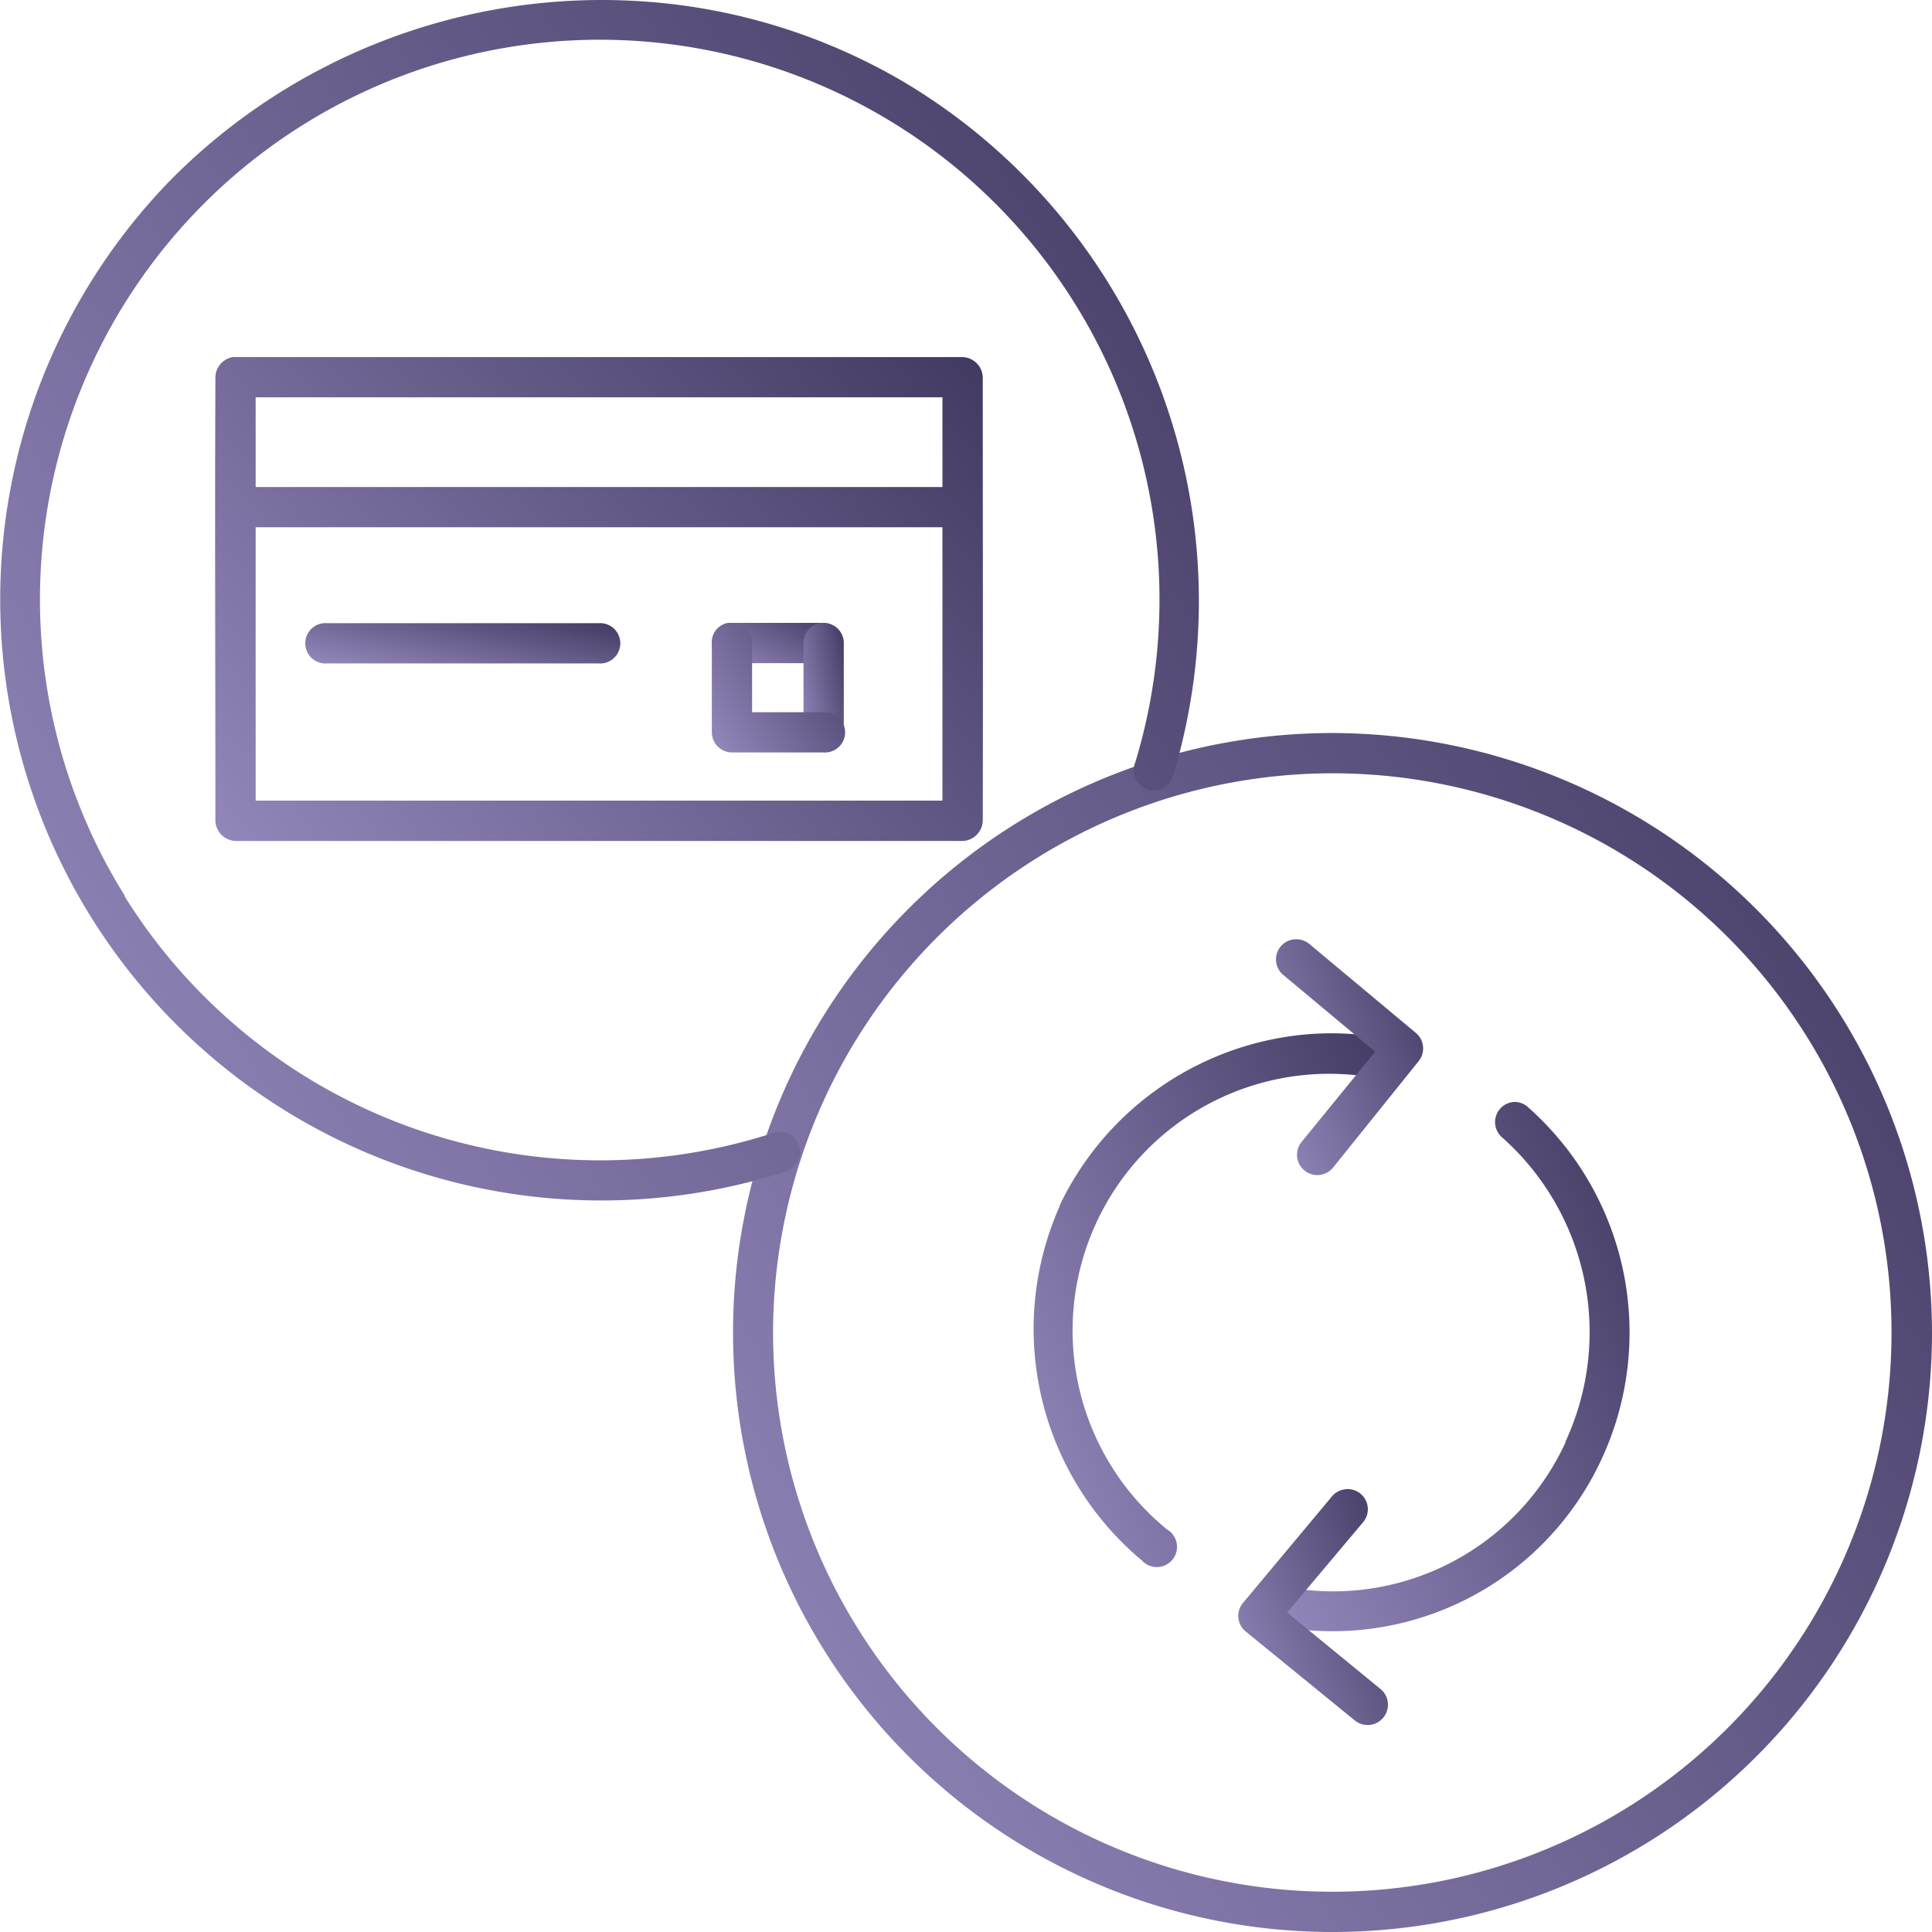 <svg xmlns="http://www.w3.org/2000/svg" xmlns:xlink="http://www.w3.org/1999/xlink" width="105.301" height="105.301" viewBox="0 0 105.301 105.301"><defs><linearGradient id="a" x1="-0.223" y1="0.824" x2="1.436" y2="-0.229" gradientUnits="objectBoundingBox"><stop offset="0" stop-color="#9b8fc4"/><stop offset="1" stop-color="#251d41"/></linearGradient></defs><g transform="translate(360.829 -55.171)"><g transform="translate(-360.829 55.171)"><path d="M73.99,993.68a32.674,32.674,0,1,0,32.68,32.674A32.741,32.741,0,0,0,73.99,993.68Zm0,2.194a30.48,30.48,0,1,1-30.486,30.48A30.521,30.521,0,0,1,73.99,995.874Z" transform="translate(-1.369 -953.727)" fill="url(#a)"/><path d="M47.725,966.375A33.075,33.075,0,0,0,23.272,976.2a32.765,32.765,0,0,0,33.548,54.015,1.105,1.105,0,1,0-.686-2.1A30.537,30.537,0,0,1,20.8,1015.226q0-.023,0-.045a30.509,30.509,0,1,1,55.076-7.266,1.1,1.1,0,1,0,2.1.594,32.926,32.926,0,0,0-14.672-37.655,32.363,32.363,0,0,0-15.586-4.478Z" transform="translate(-14 -966.362)" fill="url(#a)"/><path d="M74.784,1007.428a1.1,1.1,0,0,0-.686,1.919,14.192,14.192,0,0,1,3.474,16.588c0,.015,0,.03,0,.045a13.945,13.945,0,0,1-15.129,7.906,1.1,1.1,0,1,0-.366,2.148,16.161,16.161,0,0,0,17.46-9.139,16.385,16.385,0,0,0-3.976-19.148A1.1,1.1,0,0,0,74.784,1007.428Z" transform="translate(7.756 -947.369)" fill="url(#a)"/><path d="M65.964,1021.868a1.1,1.1,0,0,0-.731.411l-4.845,5.8a1.1,1.1,0,0,0,.183,1.554l5.942,4.844a1.106,1.106,0,0,0,1.371-1.737l-5.073-4.158,4.114-4.89a1.1,1.1,0,0,0-.96-1.828Z" transform="translate(7.343 -940.695)" fill="url(#a)"/><path d="M66.1,1005.092a16.486,16.486,0,0,0-12.158,9.14c0,.015,0,.03,0,.045a16.45,16.45,0,0,0,4.479,19.33,1.1,1.1,0,1,0,1.371-1.691,13.992,13.992,0,0,1,11.244-24.631,1.112,1.112,0,1,0,.366-2.194,15.986,15.986,0,0,0-5.3,0Z" transform="translate(3.822 -948.551)" fill="url(#a)"/><path d="M62.572,1001.368a1.1,1.1,0,0,0-.594,1.965l4.982,4.159-4.022,4.935a1.106,1.106,0,0,0,1.737,1.371l4.662-5.8a1.1,1.1,0,0,0-.137-1.508l-5.8-4.844a1.1,1.1,0,0,0-.823-.274Z" transform="translate(7.992 -950.173)" fill="url(#a)"/><path d="M22.992,979.67a1.135,1.135,0,0,0-.96,1.1c-.034,8.1,0,16.046,0,24.174a1.14,1.14,0,0,0,1.1,1.1H62.756a1.14,1.14,0,0,0,1.1-1.1c.019-8.076,0-16.125,0-24.174a1.14,1.14,0,0,0-1.1-1.1H23.129a1.028,1.028,0,0,0-.137,0Zm1.234,2.193H61.659v4.89H24.226Zm0,7.083H61.659v14.9H24.226Z" transform="translate(-10.292 -960.208)" fill="url(#a)"/><path d="M26.531,989.587a1.1,1.1,0,1,0,0,2.194H41.34a1.1,1.1,0,1,0,0-2.194H26.531Z" transform="translate(-8.712 -955.621)" fill="url(#a)"/><path d="M41.408,989.577a1.066,1.066,0,0,0-.876,1.188,1.009,1.009,0,0,0,1.035,1.006h5.057a1.107,1.107,0,0,0,0-2.194H41.567a.868.868,0,0,0-.159,0Z" transform="translate(-1.73 -955.627)" fill="url(#a)"/><path d="M44.951,989.577a1.1,1.1,0,0,0-1.006,1.1v4.844a1.1,1.1,0,0,0,2.194,0v-4.844a1.1,1.1,0,0,0-1.188-1.1Z" transform="translate(-0.15 -955.627)" fill="url(#a)"/><path d="M41.488,989.59a1.1,1.1,0,0,0-.96,1.1v4.844a1.1,1.1,0,0,0,1.1,1.1h4.982a1.1,1.1,0,1,0,0-2.194H42.722v-3.747a1.1,1.1,0,0,0-1.234-1.1Z" transform="translate(-1.73 -955.623)" fill="url(#a)"/></g></g></svg>